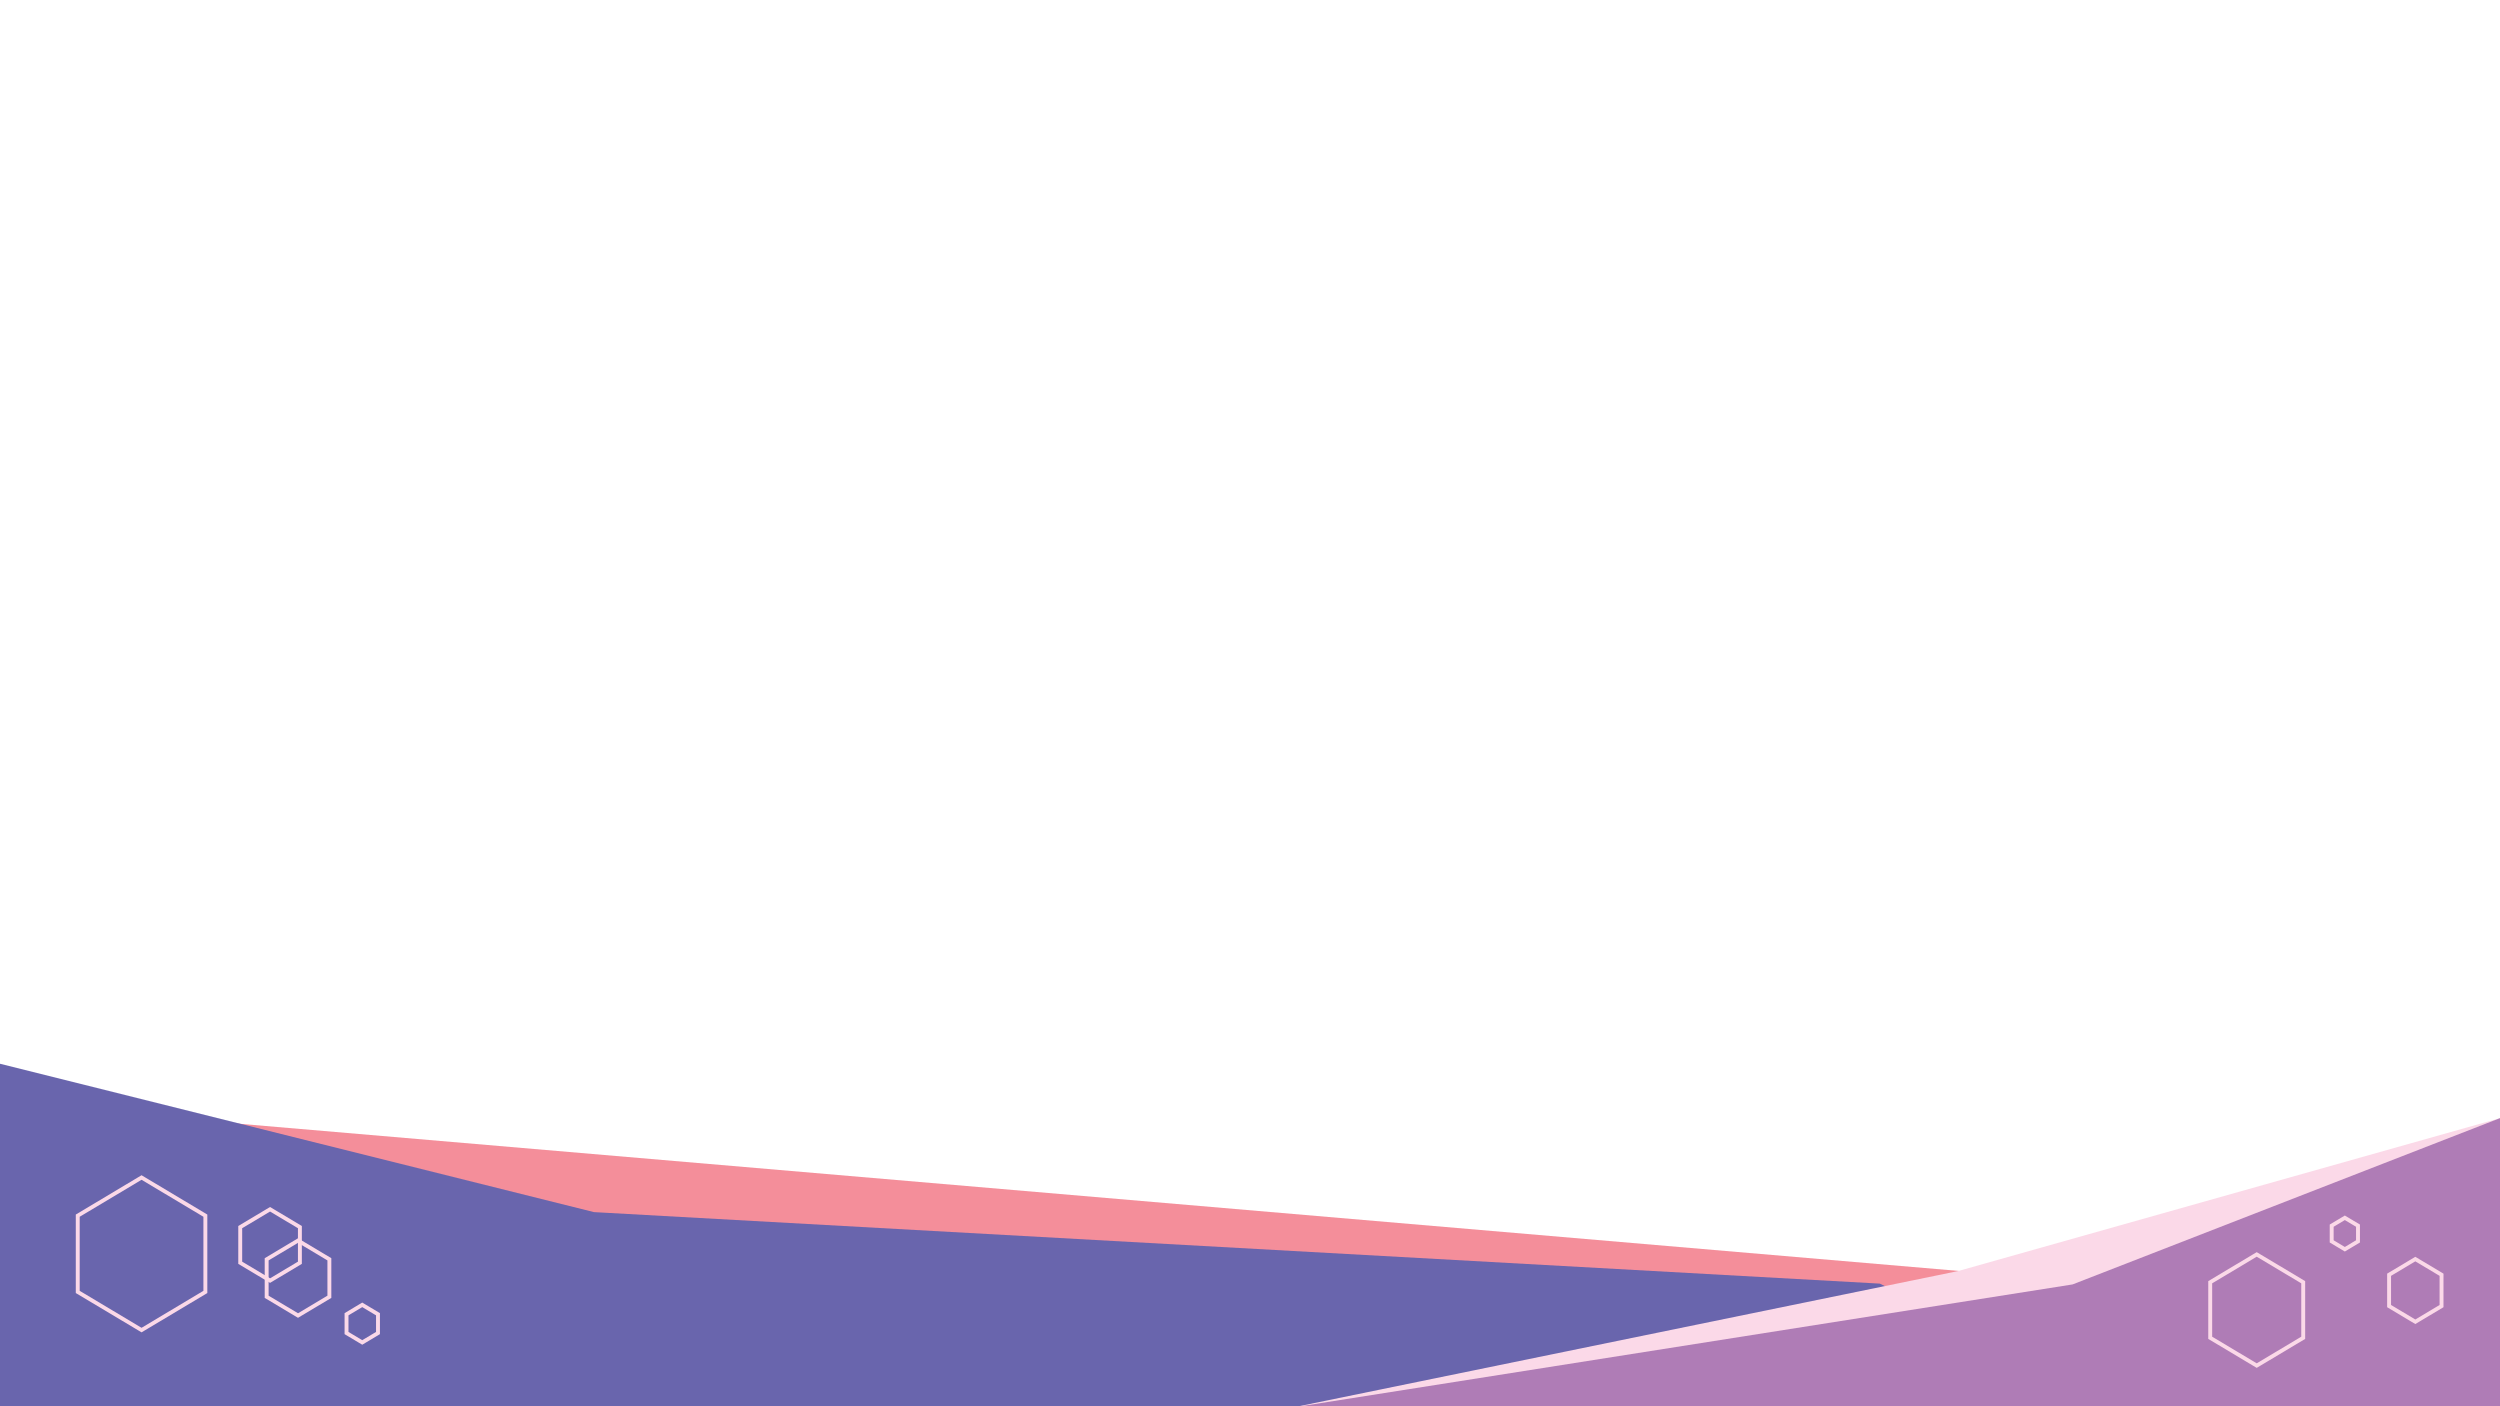 <?xml version="1.0" encoding="iso-8859-1"?>
<!-- Generator: Adobe Illustrator 23.0.4, SVG Export Plug-In . SVG Version: 6.00 Build 0)  -->
<svg version="1.1" xmlns="http://www.w3.org/2000/svg" xmlns:xlink="http://www.w3.org/1999/xlink" x="0px" y="0px"
	 viewBox="0 0 1920 1080" style="enable-background:new 0 0 1920 1080;" xml:space="preserve">
<g id="Layer_1">
</g>
<g id="Layer_2">
	<g>
		<path style="fill:#F48E9A;" d="M-0.386,847.282v232.978h1662.303l-151.203-103.632L-0.386,847.282z"/>
		<path style="fill:#6965AD;" d="M-0.386,816.864v263.396h1637.325l-193.24-94.439l-987.537-54.916L-0.386,816.864z"/>
		<path style="fill:#FBD9E8;" d="M992.557,1081H1920V858.727l-416.227,117.459L992.557,1081z"/>
		<path style="fill:#AF7CB6;" d="M992.557,1081H1920V858.727l-328.275,127.716L992.557,1081z"/>
	</g>
	<polygon style="fill:none;stroke:#FBD9E8;stroke-width:3;stroke-miterlimit:10;" points="157.723,992.208 157.723,933.622 
		108.715,904.33 59.706,933.622 59.706,992.207 108.714,1021.5 	"/>
	<polygon style="fill:none;stroke:#FBD9E8;stroke-width:3;stroke-miterlimit:10;" points="252.963,995.931 252.963,967.139 
		228.877,952.743 204.792,967.139 204.792,995.931 228.877,1010.327 	"/>
	<polygon style="fill:none;stroke:#FBD9E8;stroke-width:3;stroke-miterlimit:10;" points="1875.1,1003.08 1875.101,979.005 
		1854.96,966.967 1834.82,979.005 1834.82,1003.08 1854.96,1015.118 	"/>
	<polygon style="fill:none;stroke:#FBD9E8;stroke-width:3;stroke-miterlimit:10;" points="1768.867,1027.433 1768.867,984.744 
		1733.156,963.399 1697.444,984.743 1697.444,1027.433 1733.156,1048.778 	"/>
	<polygon style="fill:none;stroke:#FBD9E8;stroke-width:3;stroke-miterlimit:10;" points="184.493,942.415 184.493,969.805 
		207.405,983.5 230.318,969.805 230.318,942.415 207.405,928.72 	"/>
	<polygon style="fill:none;stroke:#FBD9E8;stroke-width:3;stroke-miterlimit:10;" points="290.294,1023.778 290.294,1009.335 
		278.212,1002.113 266.129,1009.334 266.129,1023.778 278.212,1031 	"/>
	<polygon style="fill:none;stroke:#FBD9E8;stroke-width:3;stroke-miterlimit:10;" points="1810.937,953.383 1810.937,941.305 
		1800.834,935.266 1790.73,941.305 1790.73,953.383 1800.834,959.422 	"/>
</g>
</svg>
